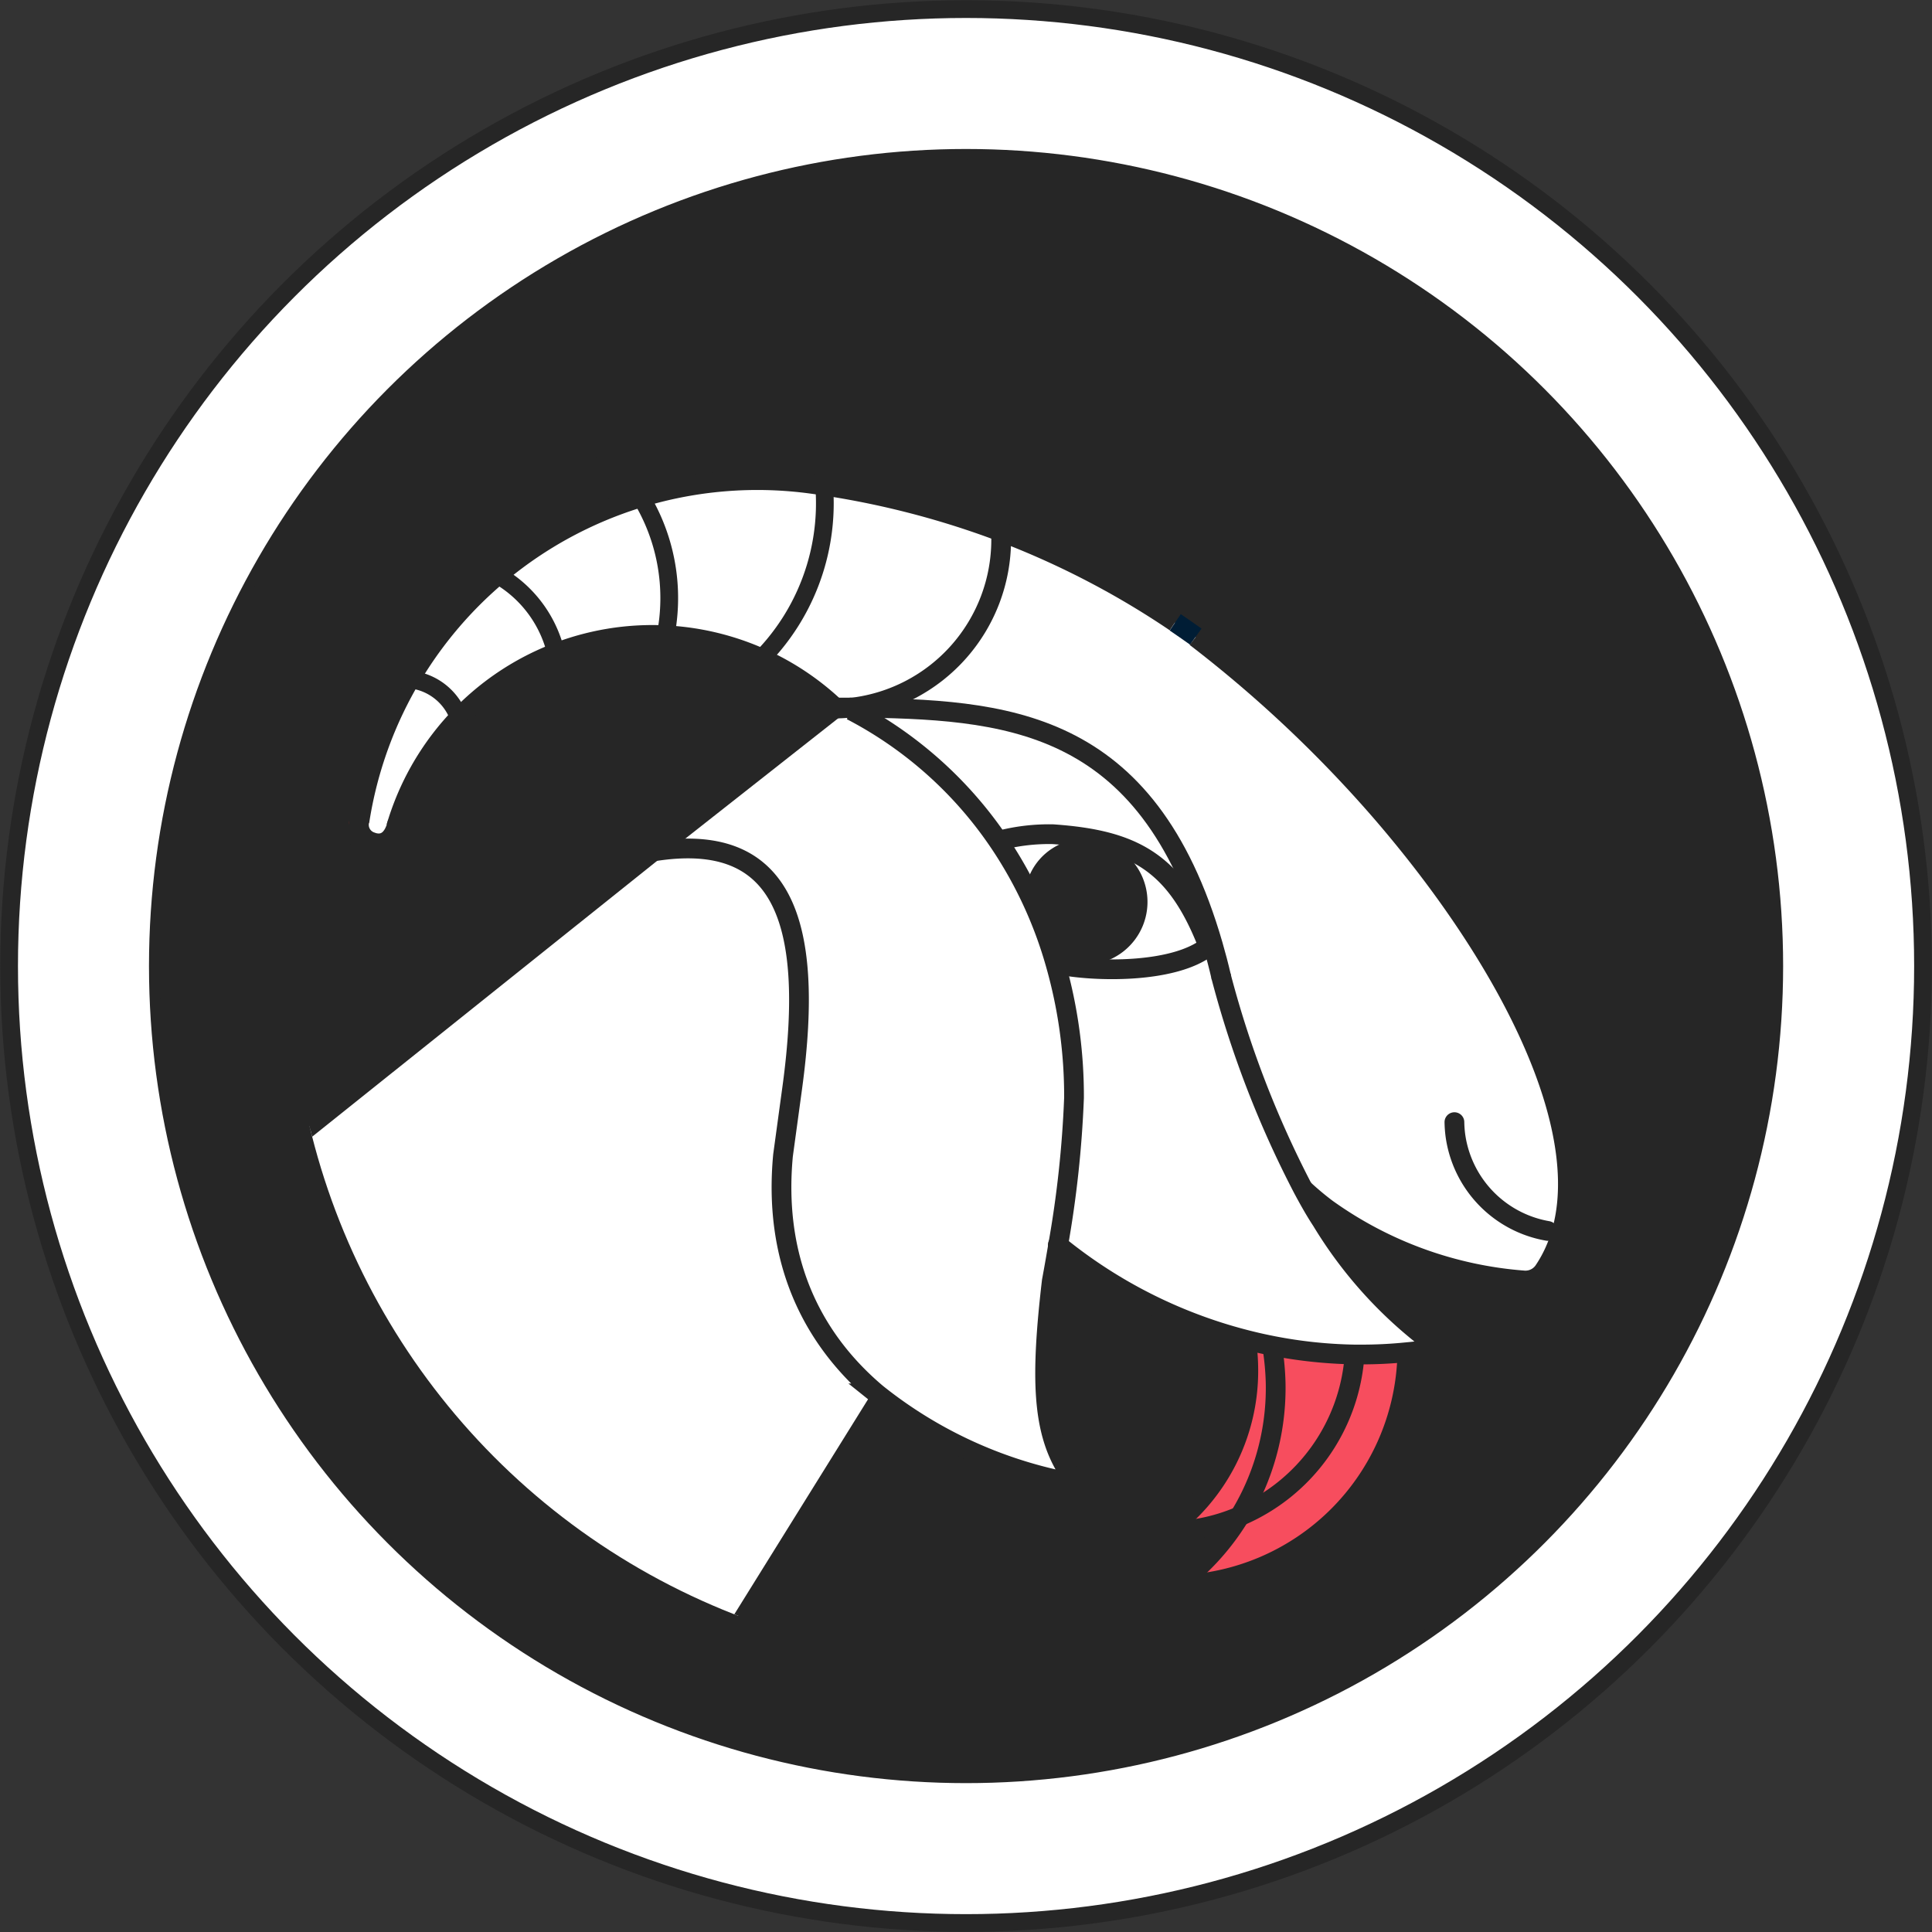 <svg xmlns="http://www.w3.org/2000/svg" viewBox="0 0 163.39 163.39"><rect x="0" y="0" width="163.39" height="163.39" fill="#333333" stroke="none"/><defs><clipPath id="clip-path"><circle cx="83.61" cy="81.54" r="59.04" fill="none"/></clipPath><style>.cls-11,.cls-8{fill:none}.cls-11,.cls-6,.cls-8{stroke:#262626}.cls-6,.cls-8{stroke-miterlimit:10}.cls-4,.cls-6{fill:#fff}.cls-5{fill:#3b44ac}.cls-6{stroke-width:.72px}.cls-7{fill:#f74d5e}.cls-11,.cls-8{stroke-width:1.67px}.cls-11{stroke-linecap:round;stroke-linejoin:round}</style></defs><g id="Layer_2" data-name="Layer 2"><g id="Layer_1-2" data-name="Layer 1"><circle cx="81.7" cy="81.7" r="80.93" stroke-width="1.5" stroke-miterlimit="10" stroke="#262626" fill="#fff"/><circle cx="81.7" cy="81.7" r="68.65" stroke-miterlimit="10" stroke="#262626" fill="#262626" stroke-width=".9"/><g clip-path="url(#clip-path)"><path class="cls-4" d="M117 68.88a106.88 106.88 0 0 0-15.88-15c-.58-.41-1.15-.81-1.74-1.21A71.61 71.61 0 0 0 84.75 45l-.08.22v.39a14.3 14.3 0 0 1-12.59 14.23C85 60 97 60.63 102.58 79.93c.25.87.48 1.78.71 2.73a86.07 86.07 0 0 0 6.91 17.88 24.48 24.48 0 0 0 2 1.68 32.86 32.86 0 0 0 16.69 6.07 1.88 1.88 0 0 0 1.7-.86c5.78-8.66-1.59-24.57-13.59-38.55z"/><path class="cls-5" d="M112.25 102.22c-.14.35-.3.69-.47 1-.56-.88-1.08-1.78-1.58-2.71a24.48 24.48 0 0 0 2.05 1.71z"/><path class="cls-4" d="M111.78 103.25c-.56-.88-1.08-1.78-1.58-2.71a86.07 86.07 0 0 1-6.91-17.88c-.23-1-.46-1.86-.71-2.73l-.38.1c-2.87 2.32-9.66 2.18-12.76 1.53h-.15a40.73 40.73 0 0 1 1.52 11.17 91.23 91.23 0 0 1-1.35 12.5 41.39 41.39 0 0 0 16.39 8.15c.61.15 1.22.28 1.83.4a39.35 39.35 0 0 0 6.88.72h.56a37 37 0 0 0 3.81-.19c.94-.08 1.87-.21 2.79-.36a36.39 36.39 0 0 1-9.94-10.7z"/><path class="cls-4" d="m102.58 79.93-.38.1c-2.76-7.17-6.34-9-13.14-9.48a16.65 16.65 0 0 0-4.41.5l-.18.11A34 34 0 0 0 72 60.08v-.22h.13C85 60 97 60.63 102.58 79.93z"/><path class="cls-4" d="M89.06 70.55c6.8.43 10.38 2.31 13.14 9.48-2.87 2.32-9.66 2.18-12.76 1.53h-.15a35.86 35.86 0 0 0-4.82-10.45l.18-.11a16.65 16.65 0 0 1 4.41-.45zm3.38 11A5.31 5.31 0 0 0 91 71a5.08 5.08 0 0 0-4.11 3.51A32.84 32.84 0 0 1 89.43 81a4.92 4.92 0 0 0 3.01.51z"/><path class="cls-6" d="M90.15 124.15a.68.68 0 0 1-.74 1 37.33 37.33 0 0 1-15.3-7.32c-5.74-4.85-8.71-11.6-7.91-20.13L67 92c2-14.66-1.09-21.68-11.68-20l15.26-12a10.7 10.7 0 0 0 1.42-.14v.22a34 34 0 0 1 12.5 11.08 35.86 35.86 0 0 1 4.82 10.45 40.73 40.73 0 0 1 1.52 11.17 91.23 91.23 0 0 1-1.35 12.5c-.3 1.83-.53 3-.53 3-.96 8.24-.83 12.56 1.19 15.87z"/><path class="cls-6" d="M33.64 69.5c-.42 1.9-1.48 2-2.27 1.69a1.52 1.52 0 0 1-1-1.67.17.17 0 0 1 0-.07A34.05 34.05 0 0 1 68.53 40.9 73.51 73.51 0 0 1 84.75 45l-.08.22v.39a14.3 14.3 0 0 1-12.59 14.23h-1.37a22.6 22.6 0 0 0-37 9.63zm40.46 48.35v.06l-17.19 27.64c-21.32 0-33.42-22.84-44.7-39.14L55.3 72C65.89 70.32 69 77.34 67 92l-.78 5.71c-1.6 12.1 7.88 20.14 7.88 20.14z"/><path class="cls-5" d="M70.66 59.87h1.37-.13a10.7 10.7 0 0 1-1.39.08z"/><path class="cls-7" d="M114.56 114.55a16 16 0 0 1-9.72 13.67 20.82 20.82 0 0 0 3-11.33 23 23 0 0 0-.25-2.79l.05-.28a39.35 39.35 0 0 0 6.92.73z"/><path class="cls-7" d="M118.84 114.4a37 37 0 0 1-3.81.19h-.56a16 16 0 0 1-9.62 13.62 20.83 20.83 0 0 0 3-11.31 23 23 0 0 0-.25-2.79l.05-.28c-.61-.12-1.22-.25-1.83-.4l-.36.5a18.29 18.29 0 0 1 .11 2 16.68 16.68 0 0 1-7 13.6 15.82 15.82 0 0 0 6.13-1.23 20.77 20.77 0 0 1-5.28 5.81A20 20 0 0 0 118.9 115z"/><path class="cls-8" d="M30.4 69.45A34.05 34.05 0 0 1 68.53 40.9 73.51 73.51 0 0 1 84.75 45a71.61 71.61 0 0 1 14.64 7.61"/><path d="M30.37 69.65a.59.59 0 0 1 0-.13" stroke="#ed2121" stroke-width="1.67" stroke-miterlimit="10" fill="none"/><path class="cls-8" d="M103.29 82.66c-.23-1-.46-1.86-.71-2.73C97 60.63 85 60 72.08 59.84h-1.37"/><path class="cls-8" d="M84.67 45.24v.39a14.3 14.3 0 0 1-12.59 14.21h-.13a10.7 10.7 0 0 1-1.39.08h-.2"/><path d="M101.13 53.84c-.58-.41-1.15-.81-1.74-1.21" stroke="#001d35" stroke-width="1.67" stroke-miterlimit="10" fill="none"/><path class="cls-8" d="M89.44 81.56c3.1.65 9.89.79 12.76-1.53-2.76-7.17-6.34-9-13.14-9.48a16.65 16.65 0 0 0-4.41.5M51.48 54a22.61 22.61 0 0 0-17.84 15.5l-.15.47m37.18-10.09A22.52 22.52 0 0 0 51.48 54"/><path class="cls-8" d="M33.64 69.5c-.42 1.9-1.48 2-2.27 1.69a1.52 1.52 0 0 1-1-1.67.17.17 0 0 1 0-.07 1.09 1.09 0 0 1 .07-.24M55.05 72a1.07 1.07 0 0 1 .25 0C65.89 70.32 69 77.34 67 92l-.78 5.71c-.8 8.53 2.17 15.28 7.91 20.13a37.33 37.33 0 0 0 15.3 7.32.68.68 0 0 0 .74-1c-2-3.31-2.18-7.63-1.22-15.82 0 0 .23-1.22.53-3a91.23 91.23 0 0 0 1.35-12.5 40.73 40.73 0 0 0-1.52-11.17 35.86 35.86 0 0 0-4.82-10.45A34 34 0 0 0 72 60.08"/><path class="cls-8" d="m70.71 59.83-.05.04-.1.07L55.3 71.95l-43.09 34.46"/><path class="cls-11" d="M99.55 134.05A20 20 0 0 0 119 115"/><path class="cls-8" d="M110.2 100.54a24.48 24.48 0 0 0 2 1.68 32.86 32.86 0 0 0 16.69 6.07 1.88 1.88 0 0 0 1.7-.86c5.78-8.66-1.59-24.57-13.59-38.55a106.88 106.88 0 0 0-15.88-15"/><path class="cls-11" d="M103.29 82.66a86.07 86.07 0 0 0 6.91 17.88c.5.93 1 1.83 1.58 2.71a36.39 36.39 0 0 0 9.94 10.75c-.92.15-1.85.28-2.79.36a37 37 0 0 1-3.81.19h-.56a39.35 39.35 0 0 1-6.88-.72c-.61-.12-1.22-.25-1.83-.4a41.39 41.39 0 0 1-16.39-8.15"/></g><path d="M130.89 104.1a9.52 9.52 0 0 1-7.81-8.1 10 10 0 0 1-.08-1.1" stroke-linecap="round" stroke-width="1.67" stroke-miterlimit="10" stroke="#262626" fill="none"/><path d="M67.53 33.7a18.74 18.74 0 0 1-7.66 25.38m-11.8-22.89a16.4 16.4 0 0 1 6.52 22.25M37.71 47.32a10.29 10.29 0 0 1 9.56 11m-14.45-.69A4.91 4.91 0 0 1 38.9 61" style="stroke-width:1.5px;stroke-miterlimit:10;stroke:#262626;fill:none"/><path class="cls-11" d="M107.63 114.11a23 23 0 0 1 .25 2.79 20.82 20.82 0 0 1-8.33 17.15"/><path class="cls-11" d="M98.61 129.5a15.77 15.77 0 0 0 6.23-1.27 16 16 0 0 0 9.72-13.67"/><path class="cls-11" d="M105.46 113.66v.27a18.29 18.29 0 0 1 .11 2 16.68 16.68 0 0 1-7 13.6"/></g></g></svg>